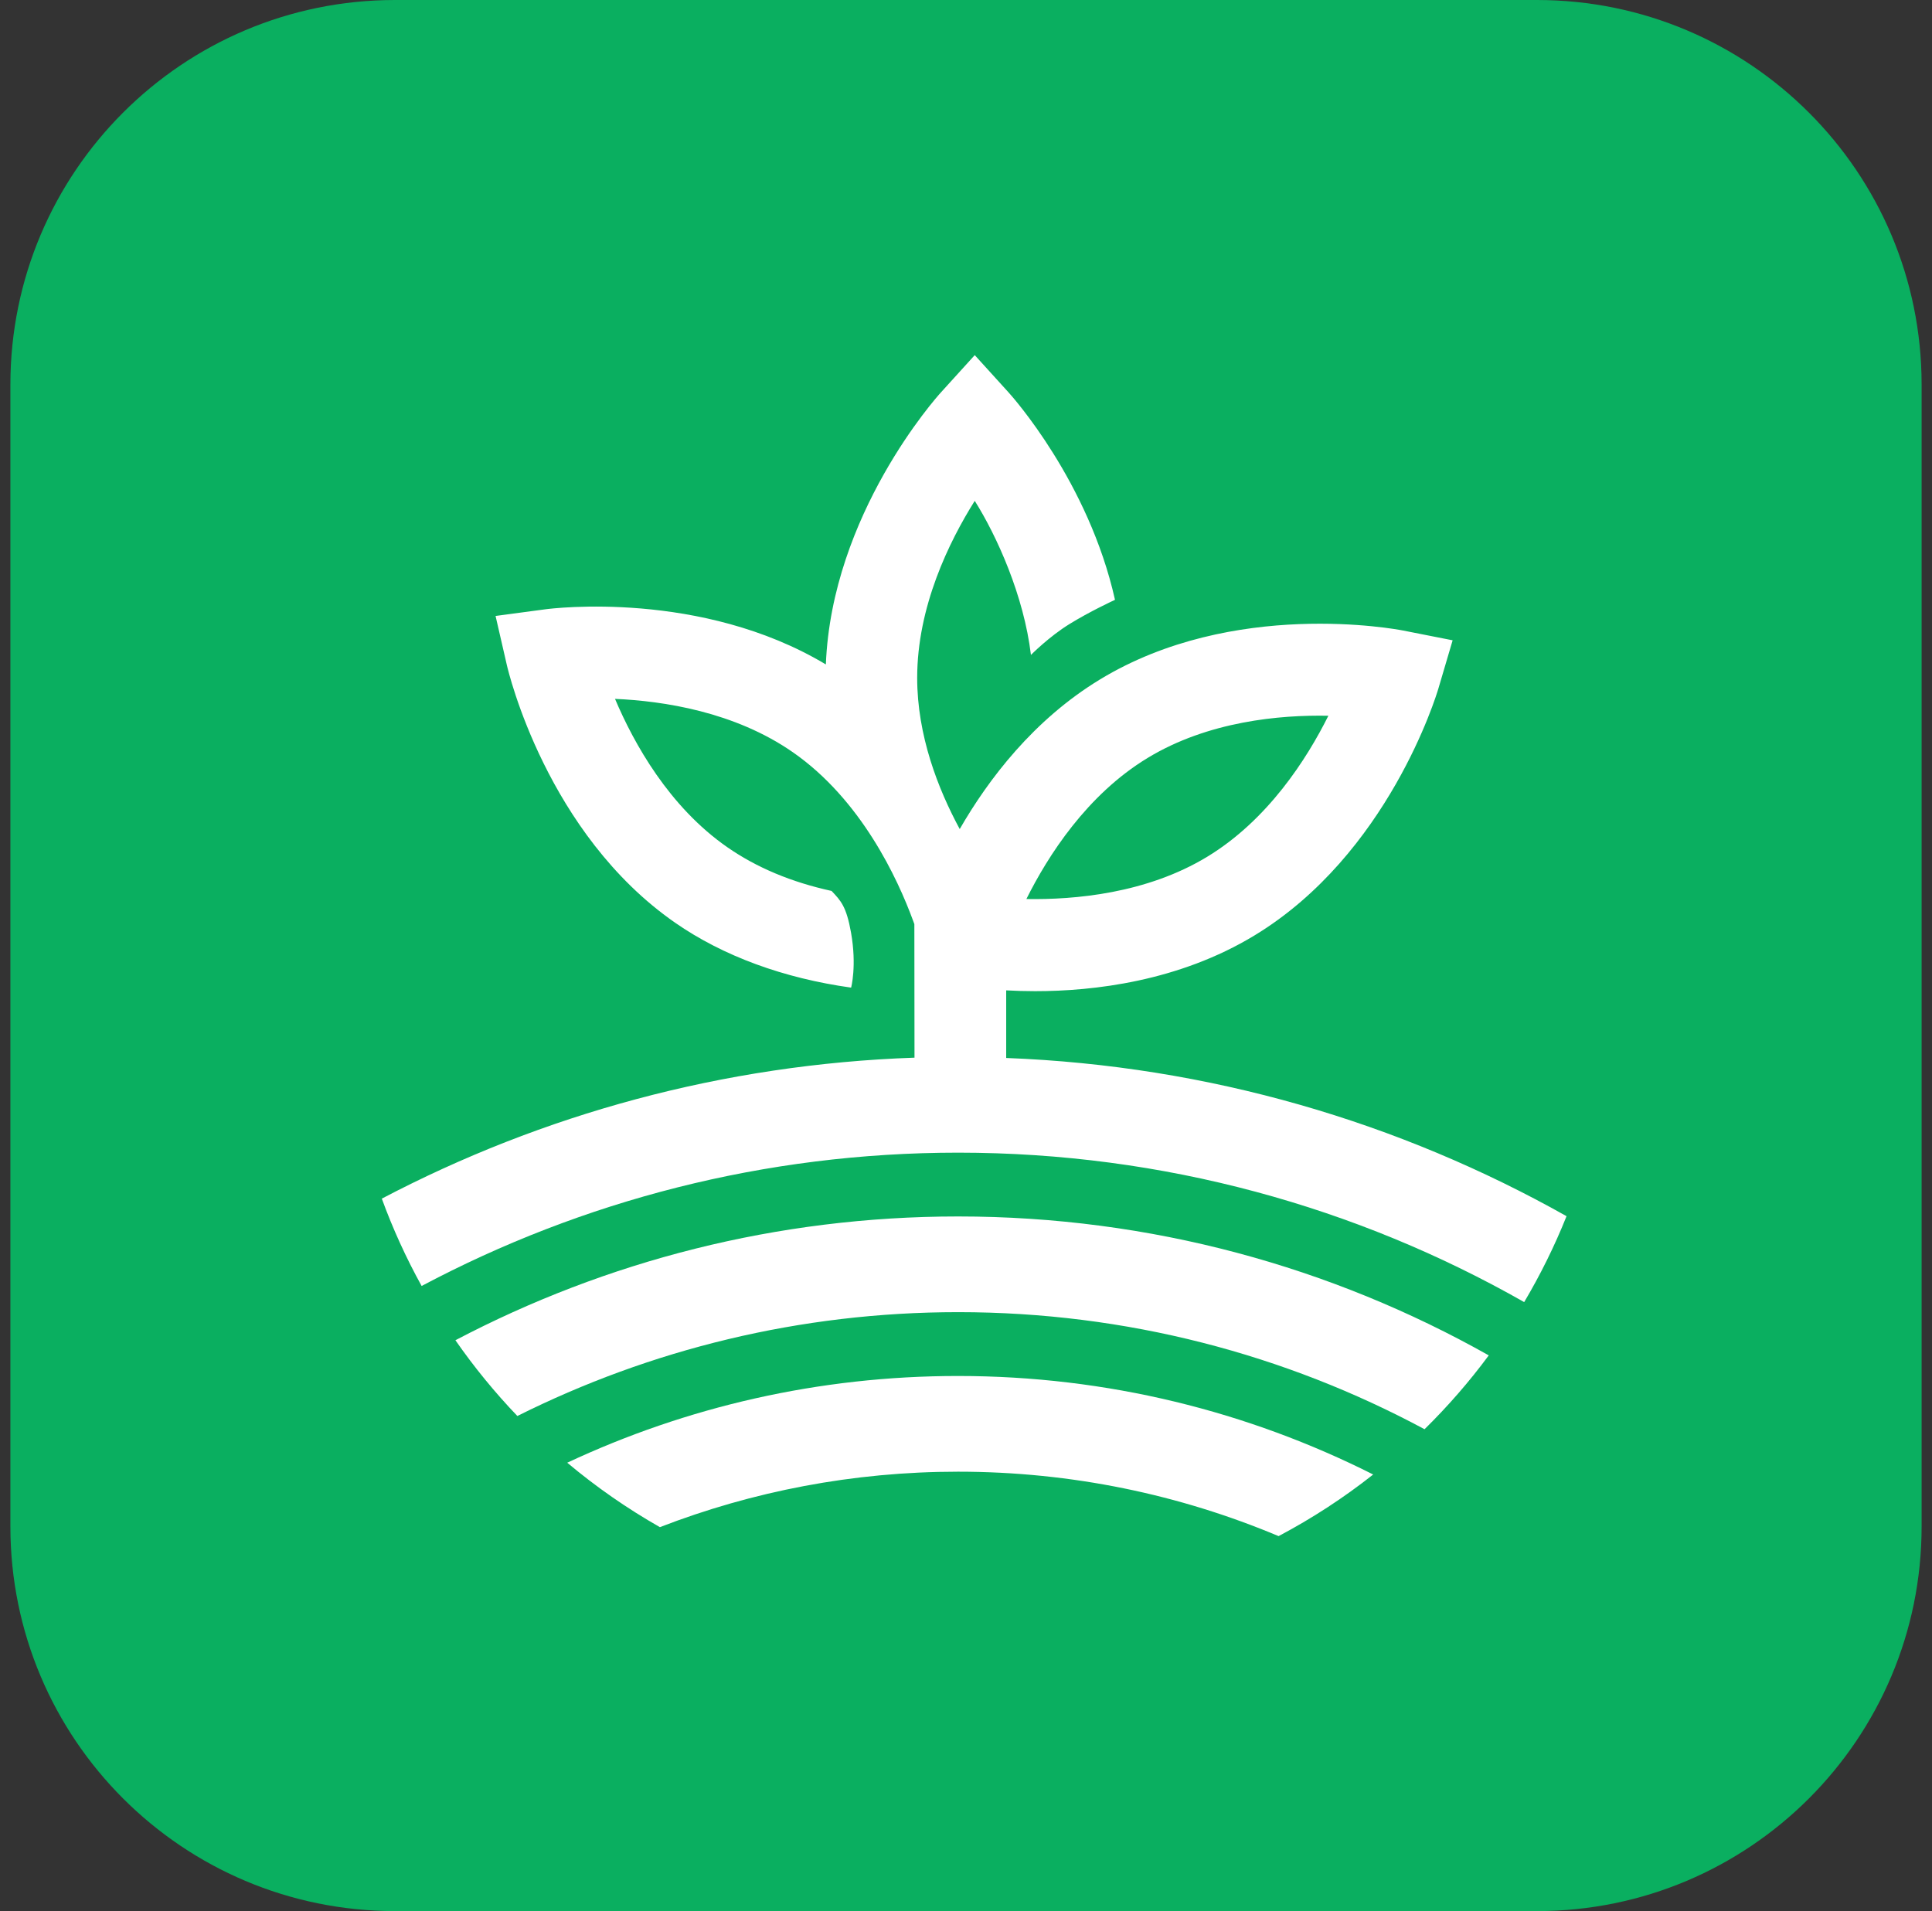 <svg width="93" height="92" viewBox="0 0 93 92" fill="none" xmlns="http://www.w3.org/2000/svg">
<rect x="0" y="0" width="93" height="92" fill="#333333" stroke="none"/>
<g clip-path="url(#clip0_2630_21952)">
<path d="M73.984 92H19.016C8.789 92 0.5 83.711 0.5 73.484V18.516C0.5 8.289 8.789 0 19.016 0H73.984C84.211 0 92.5 8.289 92.5 18.516V73.484C92.5 83.711 84.211 92 73.984 92Z" fill="#0AAF60"/>
<path d="M20.296 61.907C28.009 57.813 36.799 55.489 46.124 55.489C56.023 55.489 65.323 58.107 73.369 62.683C74.149 61.366 74.834 59.984 75.408 58.547C67.376 54.026 58.202 51.305 48.435 50.931V47.676C48.899 47.702 49.366 47.715 49.832 47.715C52.63 47.715 56.736 47.249 60.392 45.029C66.82 41.126 69.141 33.477 69.237 33.153L69.925 30.824L67.547 30.355C67.216 30.29 59.376 28.809 52.954 32.706C49.756 34.647 47.58 37.512 46.198 39.911C45.153 37.98 44.15 35.404 44.15 32.632C44.15 29.21 45.684 26.08 46.921 24.111C47.983 25.8 49.285 28.674 49.626 31.528C49.626 31.528 50.503 30.643 51.48 30.042C52.463 29.436 53.543 28.938 53.672 28.875C52.404 23.197 48.722 19.081 48.551 18.893L46.921 17.096L45.291 18.893C45.07 19.136 40.041 24.765 39.754 31.986C33.745 28.389 26.574 29.289 26.256 29.331L23.855 29.652L24.399 32.02C24.475 32.349 26.324 40.13 32.497 44.419C34.819 46.033 37.736 47.093 40.97 47.544C40.97 47.544 41.25 46.508 40.967 44.903C40.742 43.632 40.475 43.363 40.03 42.89C38.089 42.465 36.422 41.766 35.009 40.784C32.203 38.833 30.512 35.786 29.605 33.644C31.921 33.744 35.358 34.261 38.166 36.213C41.449 38.495 43.206 42.283 43.96 44.34L44.014 44.486L44.021 50.916C34.795 51.237 26.094 53.653 18.379 57.702C18.913 59.165 19.555 60.567 20.296 61.907ZM55.24 36.489C58.16 34.717 61.621 34.41 63.943 34.456C62.905 36.537 61.03 39.474 58.11 41.245C55.19 43.017 51.723 43.319 49.407 43.279C50.444 41.198 52.32 38.261 55.24 36.489Z" fill="white"/>
<path d="M27.305 70.415C28.69 71.578 30.183 72.617 31.765 73.517C36.221 71.795 41.061 70.847 46.119 70.847C51.585 70.847 56.798 71.953 61.547 73.949C63.157 73.097 64.683 72.104 66.101 70.983C60.088 67.951 53.3 66.24 46.119 66.24C39.399 66.238 33.023 67.737 27.305 70.415Z" fill="white"/>
<path d="M21.922 64.519C22.822 65.813 23.819 67.033 24.904 68.166C31.297 64.97 38.504 63.167 46.123 63.167C54.238 63.167 61.881 65.209 68.573 68.803C69.694 67.701 70.728 66.514 71.664 65.248C64.109 60.992 55.395 58.56 46.121 58.56C37.394 58.56 29.16 60.716 21.922 64.519Z" fill="white"/>
</g>
<defs>
<clipPath id="clip0_2630_21952">
<rect width="92" height="92" fill="white" transform="translate(0.5)"/>
</clipPath>
</defs>
</svg>
